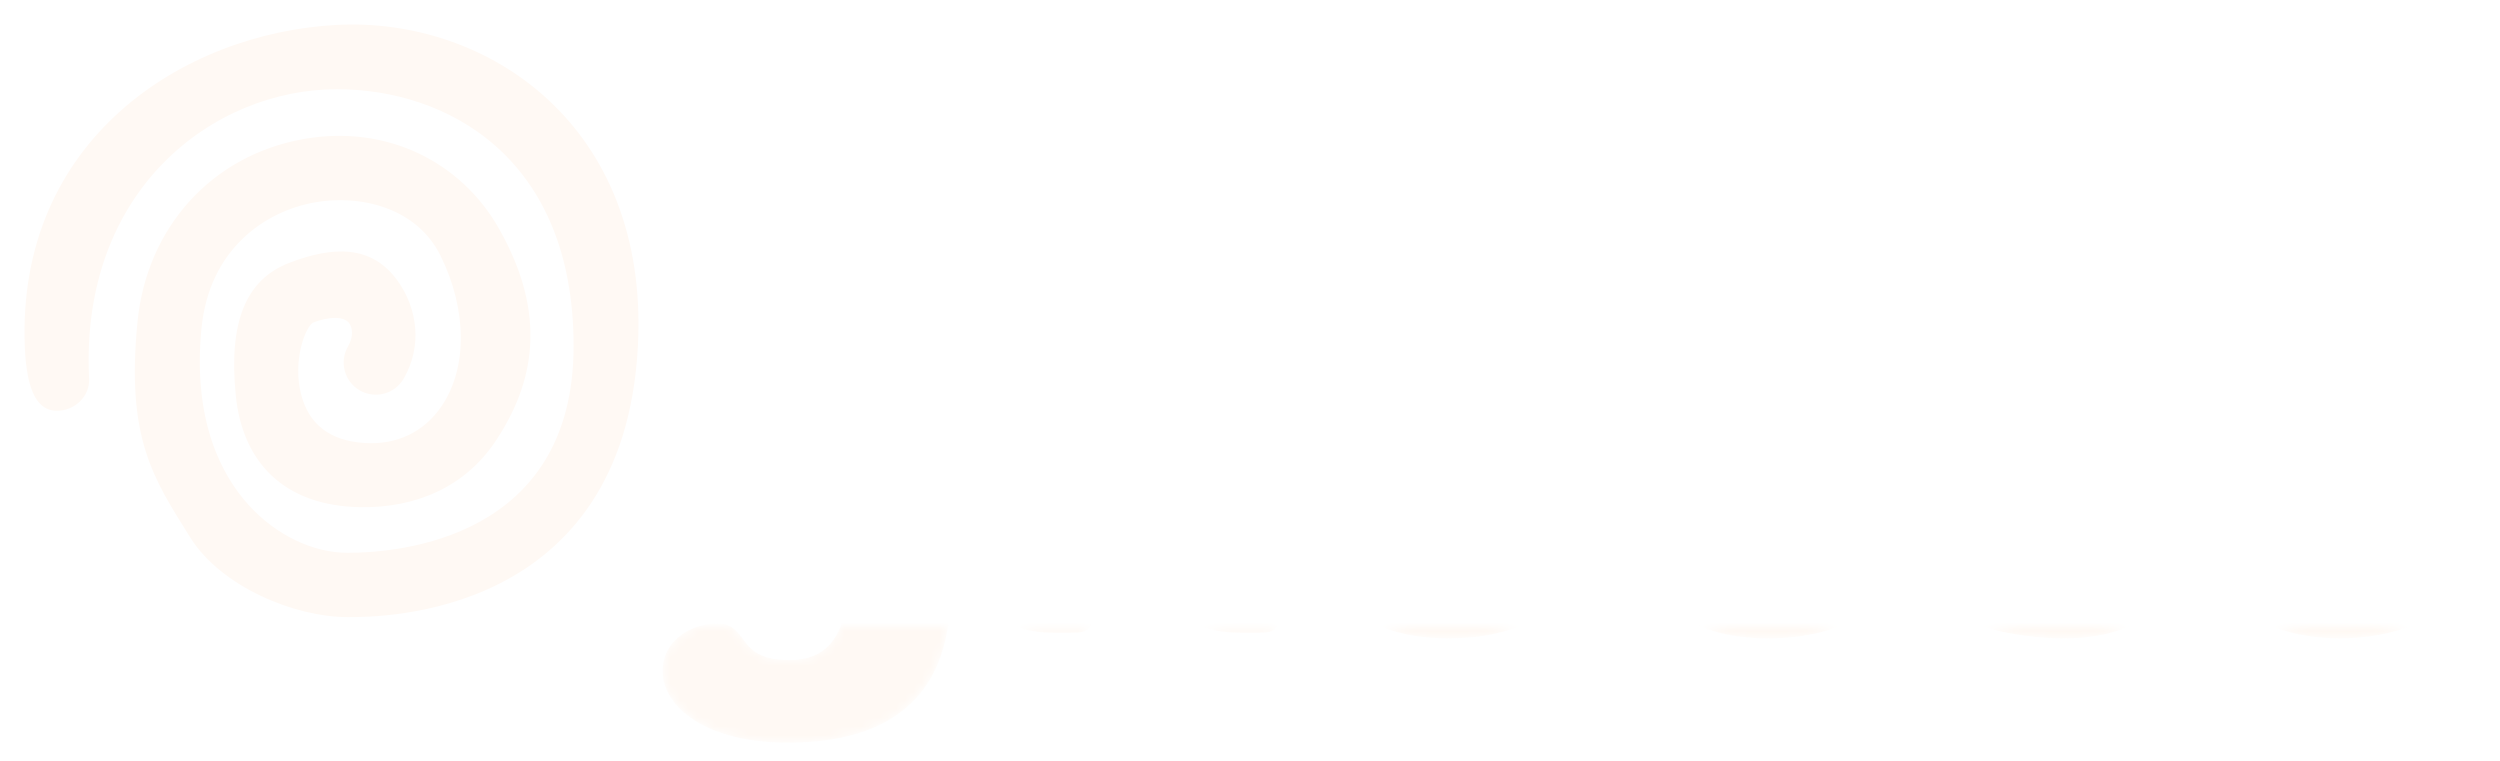 <svg xmlns="http://www.w3.org/2000/svg" xmlns:xlink="http://www.w3.org/1999/xlink" version="1.0" x="0" y="0" width="2400" height="730.686" viewBox="25.859 81.116 288.283 87.768" preserveAspectRatio="xMidYMid meet" color-interpolation-filters="sRGB"><g><defs><linearGradient id="92" x1="0%" y1="0%" x2="100%" y2="0%"><stop offset="0%" stop-color="#fa71cd"></stop> <stop offset="100%" stop-color="#9b59b6"></stop></linearGradient><linearGradient id="93" x1="0%" y1="0%" x2="100%" y2="0%"><stop offset="0%" stop-color="#f9d423"></stop> <stop offset="100%" stop-color="#f83600"></stop></linearGradient><linearGradient id="94" x1="0%" y1="0%" x2="100%" y2="0%"><stop offset="0%" stop-color="#0064d2"></stop> <stop offset="100%" stop-color="#1cb0f6"></stop></linearGradient><linearGradient id="95" x1="0%" y1="0%" x2="100%" y2="0%"><stop offset="0%" stop-color="#f00978"></stop> <stop offset="100%" stop-color="#3f51b1"></stop></linearGradient><linearGradient id="96" x1="0%" y1="0%" x2="100%" y2="0%"><stop offset="0%" stop-color="#7873f5"></stop> <stop offset="100%" stop-color="#ec77ab"></stop></linearGradient><linearGradient id="97" x1="0%" y1="0%" x2="100%" y2="0%"><stop offset="0%" stop-color="#f9d423"></stop> <stop offset="100%" stop-color="#e14fad"></stop></linearGradient><linearGradient id="98" x1="0%" y1="0%" x2="100%" y2="0%"><stop offset="0%" stop-color="#009efd"></stop> <stop offset="100%" stop-color="#2af598"></stop></linearGradient><linearGradient id="99" x1="0%" y1="0%" x2="100%" y2="0%"><stop offset="0%" stop-color="#ffcc00"></stop> <stop offset="100%" stop-color="#00b140"></stop></linearGradient><linearGradient id="100" x1="0%" y1="0%" x2="100%" y2="0%"><stop offset="0%" stop-color="#d51007"></stop> <stop offset="100%" stop-color="#ff8177"></stop></linearGradient><linearGradient id="102" x1="0%" y1="0%" x2="100%" y2="0%"><stop offset="0%" stop-color="#a2b6df"></stop> <stop offset="100%" stop-color="#0c3483"></stop></linearGradient><linearGradient id="103" x1="0%" y1="0%" x2="100%" y2="0%"><stop offset="0%" stop-color="#7ac5d8"></stop> <stop offset="100%" stop-color="#eea2a2"></stop></linearGradient><linearGradient id="104" x1="0%" y1="0%" x2="100%" y2="0%"><stop offset="0%" stop-color="#00ecbc"></stop> <stop offset="100%" stop-color="#007adf"></stop></linearGradient><linearGradient id="105" x1="0%" y1="0%" x2="100%" y2="0%"><stop offset="0%" stop-color="#b88746"></stop> <stop offset="100%" stop-color="#fdf5a6"></stop></linearGradient></defs><g fill="#fff9f4" class="icon-text-wrapper icon-svg-group iconsvg" transform="translate(28.685,83.942)"><g class="iconsvg-imagesvg" transform="translate(0,0)"><g><rect fill="#fff9f4" fill-opacity="0" stroke-width="2" x="0" y="0" width="70.8" height="68.336" class="image-rect"></rect> <svg filter="url(#colors5751807084)" x="0" y="0" width="70.8" height="68.336" filtersec="colorsf4492480194" class="image-svg-svg primary" style="overflow: visible;"><svg xmlns="http://www.w3.org/2000/svg" xmlns:xlink="http://www.w3.org/1999/xlink" version="1.1" x="0px" y="0px" viewBox="5 6.566 90 86.868" enable-background="new 0 0 100 100" xml:space="preserve"><g d-rs="4" transform="matrix(-1,0,0,1,100,0)"><path d="M47.633,93.433c-4.917,0.019-40.465,0.022-42.547-39.731C3.385,21.225,27.271,5.48,49.198,6.624  C71.784,7.802,96.137,23.515,94.959,53.76c-0.275,7.064-2.109,9.427-4.714,9.427c-2.604,0-4.842-2.113-4.714-4.713  c1.375-27.692-18.248-42.422-36.333-42.422c-16,0-34.685,9.861-34.685,37.65c0,28.105,25.347,30.301,33.115,30.304  c0.002,0,0.004,0,0.006,0c5.111,0,10.533-2.614,14.507-6.996c3.896-4.297,8.258-12.282,6.915-25.931  c-1.142-11.595-9.303-17.125-16.56-18.433c-6.716-1.212-15.032,0.755-18.508,7.867c-3.867,7.908-3.929,16.315-0.164,21.94  c2.56,3.823,6.586,5.771,11.341,5.458c5.034-0.32,8.159-2.717,9.289-7.121c1.271-4.958-0.604-9.808-1.735-10.527  c-2.405-0.918-4.451-0.928-5.254,0.012c-0.546,0.639-0.744,2,0.113,3.476c1.308,2.25,0.542,5.136-1.709,6.443  c-2.252,1.307-5.136,0.541-6.443-1.71c-2.75-4.735-2.061-10.226,0.866-14.326c3.799-5.324,9.471-5.126,15.901-2.653  c6.391,2.458,8.913,8.72,7.838,19.446c-0.97,9.676-6.977,16.18-18.264,16.367c-8.137,0.135-15.334-2.987-19.774-9.622  c-5.628-8.406-7.825-18.453-0.473-31.326c5.513-9.652,16.39-15.21,28.65-13.003c13.38,2.412,22.906,12.927,24.27,26.789  c1.68,17.086-2.292,22.905-7.741,31.613C66.173,89.001,55.361,93.433,47.633,93.433z"></path></g></svg></svg> <defs><filter id="colors5751807084"><feColorMatrix type="matrix" values="0 0 0 0 0.996  0 0 0 0 0.973  0 0 0 0 0.953  0 0 0 1 0" class="icon-feColorMatrix "></feColorMatrix></filter> <filter id="colorsf4492480194"><feColorMatrix type="matrix" values="0 0 0 0 0.996  0 0 0 0 0.996  0 0 0 0 0.996  0 0 0 1 0" class="icon-fecolormatrix"></feColorMatrix></filter> <filter id="colorsb71668484"><feColorMatrix type="matrix" values="0 0 0 0 0  0 0 0 0 0  0 0 0 0 0  0 0 0 1 0" class="icon-fecolormatrix"></feColorMatrix></filter></defs></g></g> <g transform="translate(74.17,21.336)"><g fill-rule="" stroke="#fff9f4" class="tp-name iconsvg-namesvg"><g transform="scale(1)"><g><path d="M23.92-7.67C23.92 0.13 21.91 4.55 16.19 4.55 9.62 4.55 10.92 0.33 7.93 0.33 5.46 0.33 2.27 1.82 2.27 5.13 2.27 8.78 6.89 12.68 15.99 12.68 28.14 12.68 32.3 6.96 33.54 1.1 35.43-7.74 36.4-26.85 36.4-29.05 36.4-34.26 34.45-35.75 29.96-35.75L26.98-35.75C26.46-35.75 26.2-35.62 26.13-35.1 26.07-34.58 25.94-30.94 25.87-31.07 24.96-34.06 22.69-36.4 17.55-36.4 5.13-36.4 2.15-24.96 2.15-16.64 2.15-6.44 6.96-1.95 14.11-1.95 18.72-1.95 21.78-3.83 23.92-7.67ZM18.46-10.6C14.95-10.6 13.59-12.74 13.59-17.03 13.59-19.63 14.11-27.76 20.48-27.76 23.66-27.76 25.29-25.74 25.29-20.54 25.29-17.29 24.64-10.6 18.46-10.6ZM61.7-8.06C61.63-7.35 61.57-6.57 61.57-5.72 61.57-2.08 62.8 0 68.27 0L70.34 0C71.84 0 71.97-0.13 72.1-2.02 72.62-9.88 73.85-21.91 73.85-24.64 73.85-33.48 70.41-36.4 63.13-36.4 58.32-36.4 55.39-34.97 52.8-30.68 53.25-36.4 53.58-40.95 53.58-42.51 53.58-45.44 52.02-48.1 46.81-48.1L44.28-48.1C43.7-48.1 43.44-48.1 43.24-47.91 43.05-47.71 42.98-47.26 42.91-46.22 41.35-18.46 40.05-10.08 40.05-6.17 40.05-2.21 41.35 0 46.69 0L49.02 0C50.13 0 50.45-0.26 50.45-1.3 50.45-2.47 51.43-13.39 51.69-16.96 52.14-23.4 54.81-27.69 58.97-27.69 62.09-27.69 62.94-25.61 62.94-23.34 62.94-21.19 62.22-13.78 61.7-8.06ZM92.2 0.65C108.51 0.65 111.63-13 111.63-21.19 111.63-30.81 107.28-36.4 96.36-36.4 81.47-36.4 76.86-26.07 76.86-15.6 76.86-6.57 80.3 0.65 92.2 0.65ZM95.25-27.76C99.09-27.76 100.58-25.09 100.58-20.8 100.58-16.77 99.28-8 93.17-8 89.79-8 87.91-10.6 87.91-16.32 87.91-20.02 88.69-27.76 95.25-27.76ZM129.07 0.65C145.38 0.65 148.5-13 148.5-21.19 148.5-30.81 144.15-36.4 133.23-36.4 118.34-36.4 113.73-26.07 113.73-15.6 113.73-6.57 117.17 0.65 129.07 0.65ZM132.13-27.76C135.96-27.76 137.45-25.09 137.45-20.8 137.45-16.77 136.16-8 130.04-8 126.66-8 124.78-10.6 124.78-16.32 124.78-20.02 125.56-27.76 132.13-27.76ZM166.53-36.4C159.38-36.4 151.64-33.28 151.64-24.38 151.64-12.29 165.88-14.43 165.88-9.49 165.88-7.67 163.86-7.35 161.72-7.35 156-7.35 155.28-9.75 153.13-9.75 150.6-9.75 149.37-6.31 149.37-4.81 149.37-0.72 158.27 0.65 163.15 0.65 171.92 0.65 176.41-3.77 176.41-10.01 176.41-21.64 160.94-19.63 160.94-25.03 160.94-26.78 162.56-28.08 164.97-28.08 168.54-28.08 168.67-25.29 168.74-23.73 168.74-23.01 169.06-22.82 170.3-22.82 174.78-22.82 177.25-24.89 177.25-28.67 177.25-33.15 173.81-36.4 166.53-36.4ZM194.95 0.65C200.73 0.65 207.69-1.36 207.69-6.44 207.69-10.34 203.59-11.05 202.75-11.05 200.93-11.05 200.99-7.48 196.44-7.48 192.02-7.48 190.27-10.79 190.27-14.11 194.49-14.11 210.61-14.76 210.61-26.65 210.61-31.98 207.43-36.4 198.39-36.4 181.62-36.4 179.09-21.13 179.09-14.56 179.09-2.73 187.41 0.65 194.95 0.65ZM196.18-27.76C198.39-27.76 199.5-26.13 199.5-24.38 199.5-21.19 195.79-19.37 190.46-19.3 190.92-23.01 192.35-27.76 196.18-27.76Z" transform="translate(-2.15, 48.1)" stroke-width="1.4" stroke-linejoin="round" mask="url(#yIRkdmtMuXBZJ-SFYeKnM)"></path></g> </g></g> </g></g><mask id="yIRkdmtMuXBZJ-SFYeKnM"><path d="M23.92-7.67C23.92 0.13 21.91 4.55 16.19 4.55 9.62 4.55 10.92 0.33 7.93 0.33 5.46 0.33 2.27 1.82 2.27 5.13 2.27 8.78 6.89 12.68 15.99 12.68 28.14 12.68 32.3 6.96 33.54 1.1 35.43-7.74 36.4-26.85 36.4-29.05 36.4-34.26 34.45-35.75 29.96-35.75L26.98-35.75C26.46-35.75 26.2-35.62 26.13-35.1 26.07-34.58 25.94-30.94 25.87-31.07 24.96-34.06 22.69-36.4 17.55-36.4 5.13-36.4 2.15-24.96 2.15-16.64 2.15-6.44 6.96-1.95 14.11-1.95 18.72-1.95 21.78-3.83 23.92-7.67ZM18.46-10.6C14.95-10.6 13.59-12.74 13.59-17.03 13.59-19.63 14.11-27.76 20.48-27.76 23.66-27.76 25.29-25.74 25.29-20.54 25.29-17.29 24.64-10.6 18.46-10.6ZM61.7-8.06C61.63-7.35 61.57-6.57 61.57-5.72 61.57-2.08 62.8 0 68.27 0L70.34 0C71.84 0 71.97-0.13 72.1-2.02 72.62-9.88 73.85-21.91 73.85-24.64 73.85-33.48 70.41-36.4 63.13-36.4 58.32-36.4 55.39-34.97 52.8-30.68 53.25-36.4 53.58-40.95 53.58-42.51 53.58-45.44 52.02-48.1 46.81-48.1L44.28-48.1C43.7-48.1 43.44-48.1 43.24-47.91 43.05-47.71 42.98-47.26 42.91-46.22 41.35-18.46 40.05-10.08 40.05-6.17 40.05-2.21 41.35 0 46.69 0L49.02 0C50.13 0 50.45-0.26 50.45-1.3 50.45-2.47 51.43-13.39 51.69-16.96 52.14-23.4 54.81-27.69 58.97-27.69 62.09-27.69 62.94-25.61 62.94-23.34 62.94-21.19 62.22-13.78 61.7-8.06ZM92.2 0.65C108.51 0.65 111.63-13 111.63-21.19 111.63-30.81 107.28-36.4 96.36-36.4 81.47-36.4 76.86-26.07 76.86-15.6 76.86-6.57 80.3 0.65 92.2 0.65ZM95.25-27.76C99.09-27.76 100.58-25.09 100.58-20.8 100.58-16.77 99.28-8 93.17-8 89.79-8 87.91-10.6 87.91-16.32 87.91-20.02 88.69-27.76 95.25-27.76ZM129.07 0.65C145.38 0.65 148.5-13 148.5-21.19 148.5-30.81 144.15-36.4 133.23-36.4 118.34-36.4 113.73-26.07 113.73-15.6 113.73-6.57 117.17 0.65 129.07 0.65ZM132.13-27.76C135.96-27.76 137.45-25.09 137.45-20.8 137.45-16.77 136.16-8 130.04-8 126.66-8 124.78-10.6 124.78-16.32 124.78-20.02 125.56-27.76 132.13-27.76ZM166.53-36.4C159.38-36.4 151.64-33.28 151.64-24.38 151.64-12.29 165.88-14.43 165.88-9.49 165.88-7.67 163.86-7.35 161.72-7.35 156-7.35 155.28-9.75 153.13-9.75 150.6-9.75 149.37-6.31 149.37-4.81 149.37-0.72 158.27 0.65 163.15 0.65 171.92 0.65 176.41-3.77 176.41-10.01 176.41-21.64 160.94-19.63 160.94-25.03 160.94-26.78 162.56-28.08 164.97-28.08 168.54-28.08 168.67-25.29 168.74-23.73 168.74-23.01 169.06-22.82 170.3-22.82 174.78-22.82 177.25-24.89 177.25-28.67 177.25-33.15 173.81-36.4 166.53-36.4ZM194.95 0.65C200.73 0.65 207.69-1.36 207.69-6.44 207.69-10.34 203.59-11.05 202.75-11.05 200.93-11.05 200.99-7.48 196.44-7.48 192.02-7.48 190.27-10.79 190.27-14.11 194.49-14.11 210.61-14.76 210.61-26.65 210.61-31.98 207.43-36.4 198.39-36.4 181.62-36.4 179.09-21.13 179.09-14.56 179.09-2.73 187.41 0.65 194.95 0.65ZM196.18-27.76C198.39-27.76 199.5-26.13 199.5-24.38 199.5-21.19 195.79-19.37 190.46-19.3 190.92-23.01 192.35-27.76 196.18-27.76Z" stroke-width="1.4" stroke-linejoin="round" stroke="#000" fill="#fff"></path></mask><defs v-gra="od"></defs></g></svg>